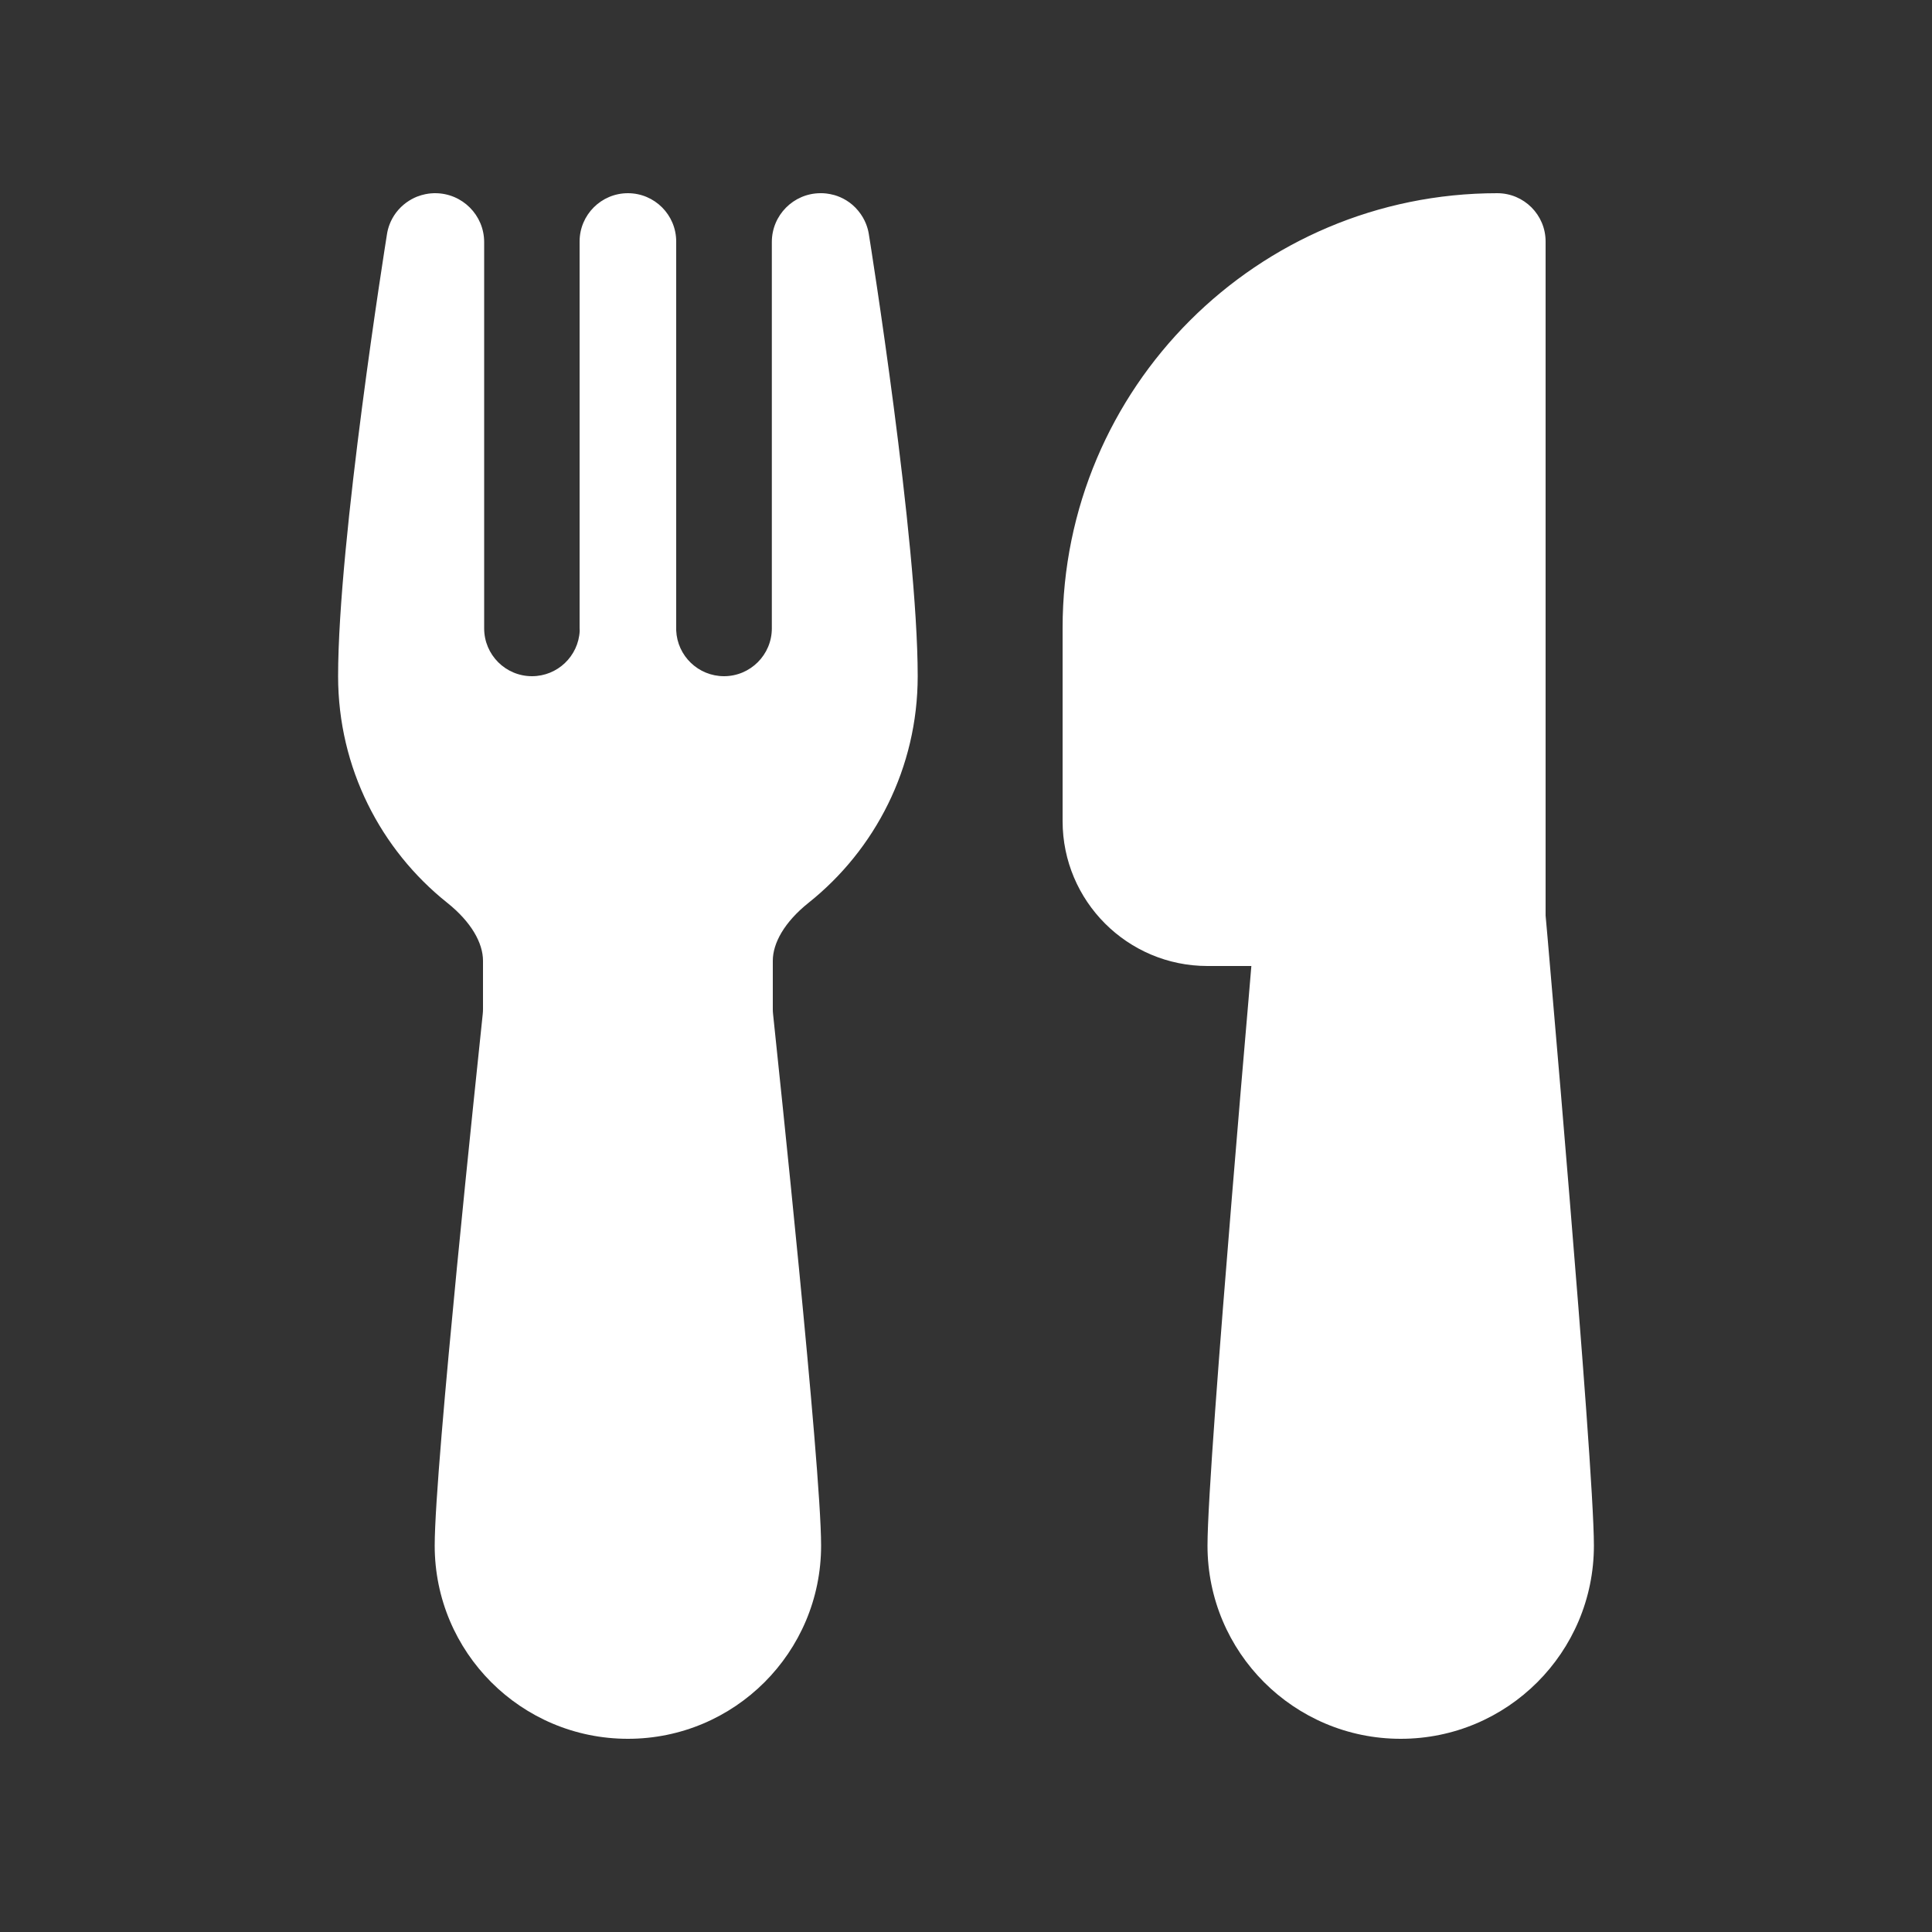 <svg width="20" height="20" viewBox="0 0 20 20" fill="none" xmlns="http://www.w3.org/2000/svg">
<rect x="0" y="0" width="20" height="20" fill="#333333" stroke="none"/>
<path d="M4.505 2L4.492 2C4.485 2 4.474 2.001 4.459 2.002C4.435 2.004 4.38 2.011 4.316 2.036C4.245 2.065 4.165 2.116 4.101 2.2C4.04 2.281 4.015 2.364 4.006 2.424C3.991 2.518 3.5 5.595 3.5 7C3.5 7.95 3.942 8.797 4.629 9.345C4.881 9.546 5 9.764 5 9.946V10.447C5 10.464 4.999 10.482 4.997 10.5C4.97 10.759 4.846 11.929 4.729 13.131C4.614 14.316 4.5 15.581 4.5 16C4.5 17.105 5.395 18 6.5 18C7.605 18 8.5 17.105 8.5 16C8.5 15.581 8.386 14.316 8.271 13.131C8.154 11.929 8.03 10.759 8.003 10.5C8.001 10.482 8 10.464 8 10.447V9.946C8 9.764 8.119 9.546 8.371 9.345C9.058 8.797 9.5 7.95 9.5 7C9.5 5.592 9.007 2.501 8.994 2.423C8.985 2.365 8.959 2.273 8.886 2.184C8.809 2.089 8.714 2.042 8.639 2.02C8.575 2.002 8.523 2 8.509 2L8.495 2C8.485 2 8.485 2 8.49 2L8.491 2C8.214 2.002 7.99 2.228 7.99 2.505V6.505C7.99 6.778 7.768 7 7.495 7C7.229 7 7.011 6.79 7 6.526L7 6.514L7 6.5V2.5C7 2.224 6.776 2 6.5 2C6.224 2 6 2.224 6 2.5V6.5C6 6.511 6 6.521 6.001 6.532C5.987 6.793 5.771 7 5.507 7C5.233 7 5.012 6.778 5.012 6.505V2.506C5.012 2.227 4.785 2 4.505 2ZM11 6.5C11 4.015 13.015 2 15.5 2C15.776 2 16 2.224 16 2.5V9.478L16.02 9.702C16.033 9.859 16.053 10.084 16.076 10.356C16.123 10.901 16.186 11.637 16.248 12.398C16.372 13.905 16.5 15.559 16.5 16C16.5 17.105 15.605 18 14.5 18C13.395 18 12.5 17.105 12.5 16C12.5 15.559 12.628 13.905 12.752 12.398C12.814 11.637 12.877 10.901 12.924 10.356L12.954 10H12.5C11.672 10 11 9.328 11 8.5V6.5ZM8.495 2L8.491 2L8.495 2Z" fill="#ffffff"/>
</svg>
